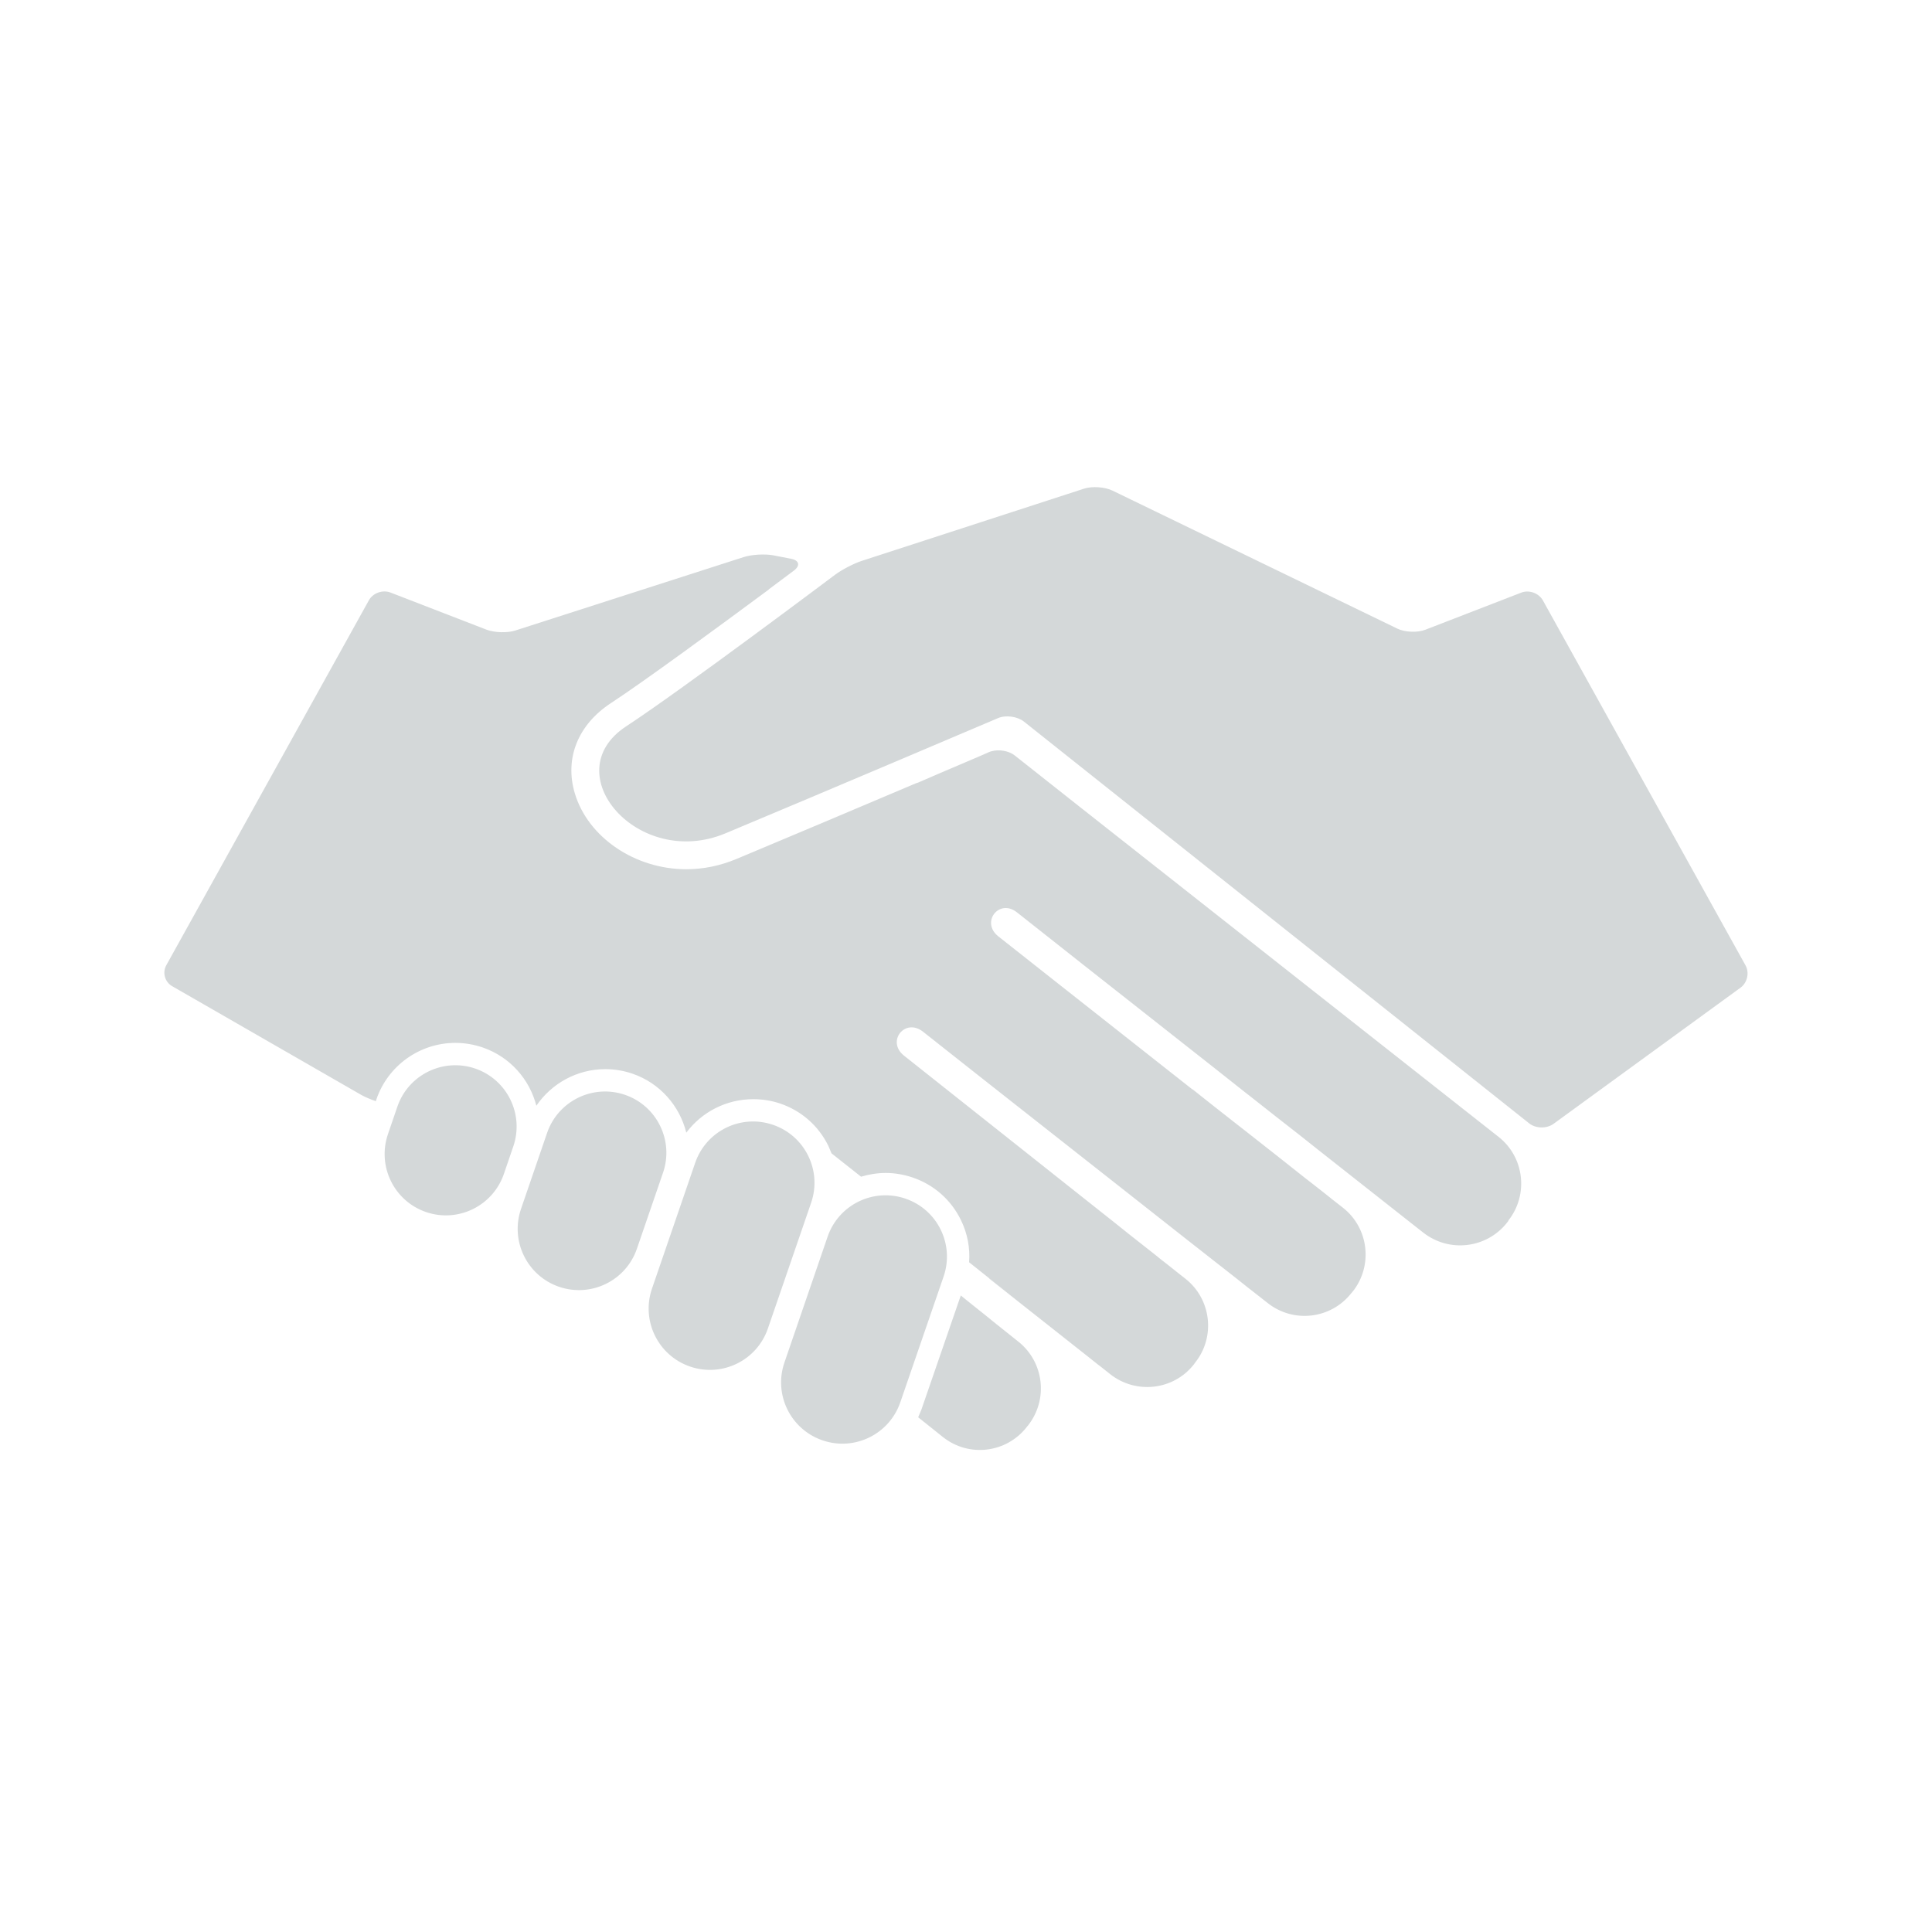 <svg width="72" height="72" viewBox="0 0 72 72" xmlns="http://www.w3.org/2000/svg" xmlns:sketch="http://www.bohemiancoding.com/sketch/ns"><title>box-icon-handshake@2x</title><path d="M36.935 28l-.435.186.359-.157.076-.029zm1.379 25.121l-.03.033-.029.038c-.756.957-2.142 1.128-3.107.369l-.445-.356-.485-.387.12-.286 1.468-4.254.199.162.457.366.23.182.291.237.165.133.371.296.43.343c.962.763 1.122 2.158.365 3.123zm17.902-7.628l-.057.076c-.759.959-2.156 1.124-3.12.365l-.386-.303-3.541-2.791-.656-.521c-.6-.466-1.223-.957-1.856-1.457l-.236-.184-1.08-.855c-3.581-2.819-7.174-5.649-7.382-5.82-.665-.532-1.367.362-.697.893.363.287 3.995 3.154 7.241 5.71l.277.211.599.474.726.57.322.251c.857.674 1.635 1.284 2.249 1.774l.363.282.416.327.184.147.012.006.007.011.447.349c.964.759 1.125 2.156.369 3.119l-.022.019-.011.021-.026.027c-.759.964-2.154 1.127-3.115.366l-.344-.27-.111-.086-.03-.025-.166-.129-.087-.067-.098-.079-.241-.191-.047-.038-.769-.603-.197-.154-.416-.327-.451-.353-.391-.308-2.813-2.215c-3.094-2.429-6.342-4.996-6.684-5.267-.669-.528-1.379.36-.706.894.394.311 3.791 3.006 6.527 5.176l.722.572.599.475.539.431.786.619.253.2.135.111.235.182.344.274.349.275c.958.757 1.125 2.156.365 3.116l-.029.038-.004.008-.024.033c-.758.96-2.156 1.118-3.119.356l-.345-.274-.098-.075-.026-.019-.274-.219-2.094-1.654-.614-.485-1.052-.843-.751-.598c.041-.541-.063-1.08-.307-1.578-.367-.75-1.002-1.309-1.791-1.579-.324-.11-.664-.171-1.009-.171-.316 0-.627.052-.919.139l-1.101-.87-.116-.275c-.366-.749-1.001-1.309-1.79-1.579-.328-.111-.664-.165-1.01-.165-1.001 0-1.92.476-2.496 1.249-.245-.99-.973-1.846-2.011-2.201-.327-.111-.669-.167-1.009-.167-1.047 0-1.999.529-2.568 1.363-.252-.981-.976-1.819-2.002-2.172-.329-.111-.669-.17-1.014-.17-1.329 0-2.514.846-2.945 2.105l-.02.068c-.199-.068-.394-.151-.536-.229l-7.057-4.058c-.27-.154-.37-.507-.216-.781l7.548-13.597c.15-.274.514-.403.806-.291l3.576 1.383c.291.112.773.129 1.071.034l8.516-2.738c.298-.096.793-.124 1.1-.066l.665.129c.307.057.353.258.1.445l-.919.686-.024.025c-1.959 1.451-4.637 3.415-5.866 4.22-1.234.806-1.737 2.066-1.35 3.364.49 1.641 2.239 2.83 4.154 2.83.635 0 1.263-.129 1.869-.382 1.811-.755 4.474-1.882 6.687-2.82l.079-.025.839-.363 1.452-.619.357-.157.079-.029h.009c.28-.083.656-.018.874.158l2.448 1.935.892.703 7.494 5.906 6.748 5.316.449.353c.958.757 1.121 2.157.36 3.117zm-18.303 2.991l-1.054-.838.003-.005 1.052.844zm6.809-7.669l-.28-.211.007-.005.273.216zm-13.6-19.397c.25-.187.699-.42.994-.516l8.286-2.692c.297-.097.771-.064 1.054.072l10.621 5.146c.28.136.751.154 1.04.041l3.577-1.384c.291-.113.654.019.806.292l7.549 13.597c.154.274.069.647-.181.831l-6.975 5.079c-.253.182-.66.176-.904-.019l-18.829-14.973c-.244-.194-.677-.253-.964-.131 0 0-6.503 2.767-10.158 4.294-3.26 1.364-6.361-2.245-3.702-3.987 2.103-1.378 7.787-5.651 7.787-5.651zm2.623 23.252c1.196.409 1.83 1.708 1.421 2.901l-1.614 4.688c-.409 1.193-1.707 1.828-2.9 1.418-1.194-.409-1.828-1.708-1.419-2.899l1.61-4.691c.409-1.192 1.707-1.827 2.902-1.417zm-4.936-2.751c1.195.409 1.829 1.708 1.421 2.9l-1.613 4.691c-.409 1.193-1.708 1.827-2.901 1.417-1.193-.409-1.828-1.708-1.419-2.902l1.61-4.688c.409-1.194 1.707-1.829 2.902-1.418zm-5.517-1.118c1.191.409 1.827 1.709 1.418 2.9l-.974 2.835c-.409 1.194-1.709 1.827-2.901 1.419-1.194-.409-1.827-1.709-1.419-2.9l.973-2.836c.41-1.192 1.708-1.827 2.903-1.418zm-5.581-.979c1.193.411 1.827 1.71 1.418 2.902l-.351 1.026c-.41 1.193-1.709 1.829-2.902 1.419-1.193-.41-1.827-1.71-1.418-2.903l.351-1.025c.409-1.193 1.709-1.827 2.902-1.419z" sketch:type="MSShapeGroup" fill="#D4D8D9"/></svg>